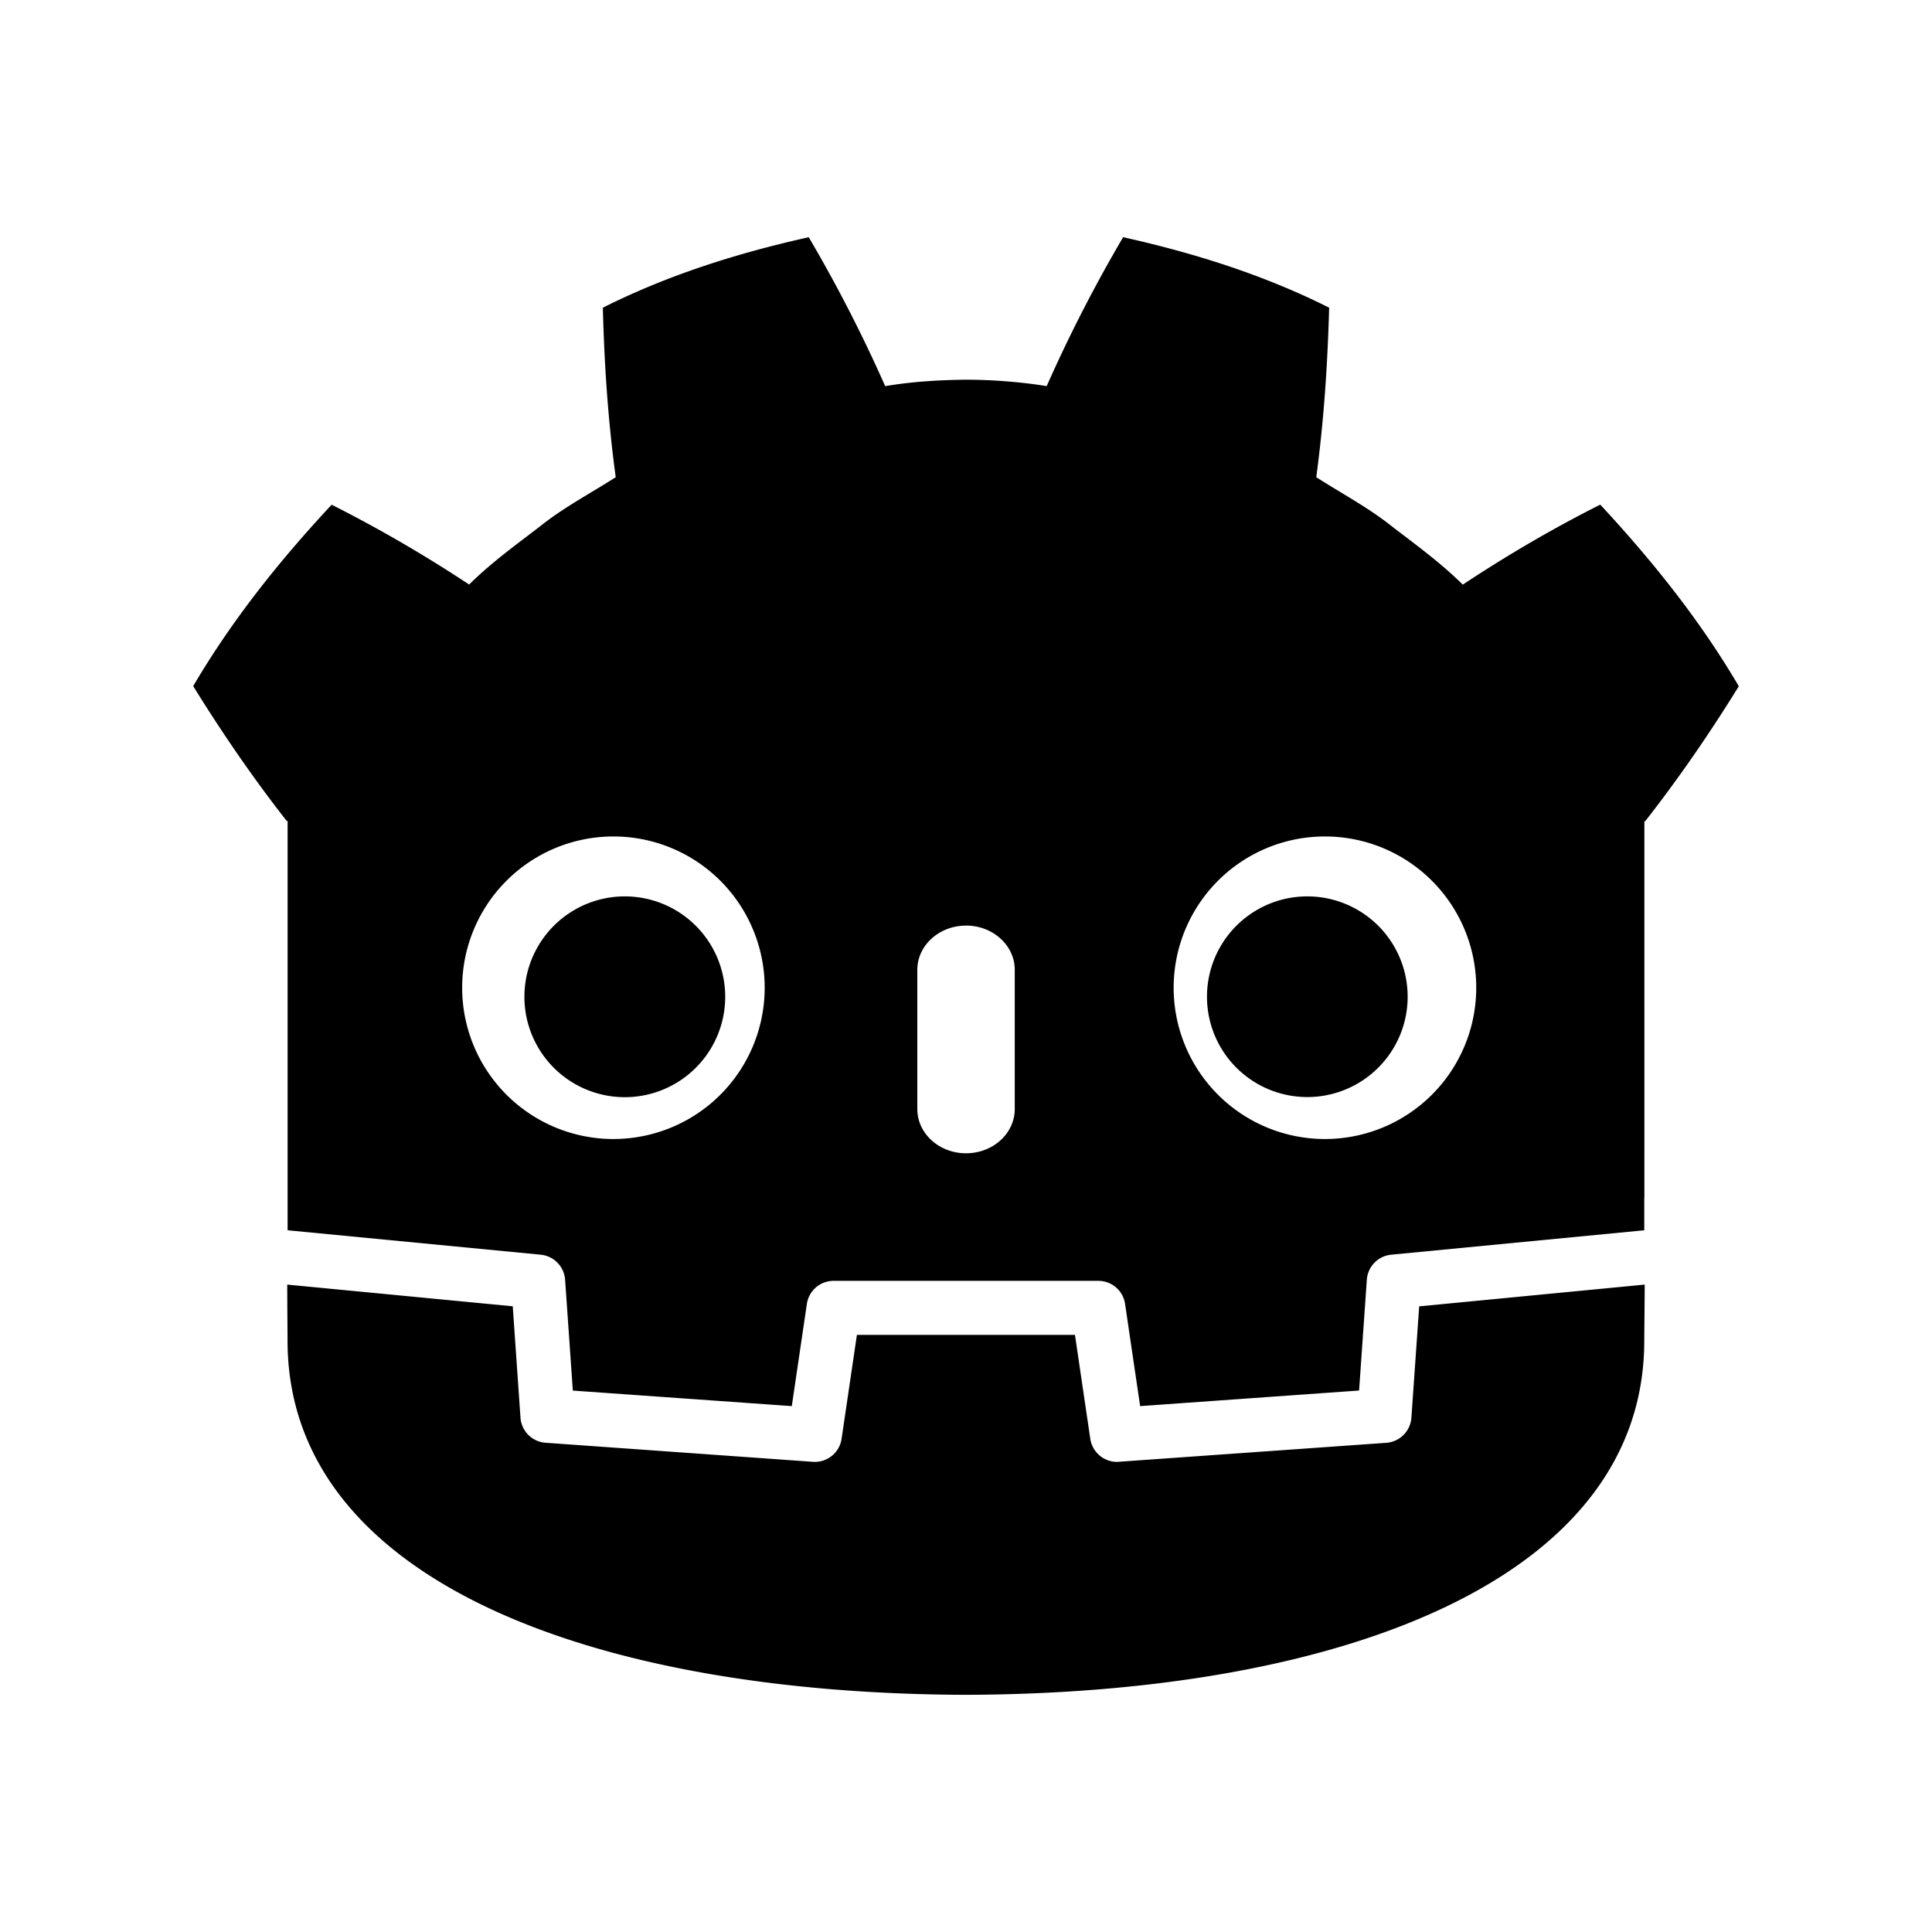 <svg xmlns="http://www.w3.org/2000/svg" width="100%" height="100%" viewBox="-3 -3 30 30"><path d="M9.56.683c-1.096.244-2.181.583-3.199 1.095.023.898.081 1.758.2 2.632-.396.253-.81.47-1.179.766-.375.288-.758.564-1.097.901a21.147 21.147 0 00-2.135-1.24C1.353 5.692.608 6.618 0 7.654c.458.74.936 1.435 1.452 2.094h.014v6.356c.012 0 .023 0 .035.003l3.896.376a.42.42 0 01.378.39l.12 1.72 3.4.241.234-1.587a.419.419 0 01.415-.358h4.111c.208 0 .385.152.415.358l.234 1.587 3.4-.242.12-1.72a.42.42 0 01.377-.389l3.896-.376c.012 0 .023-.003.035-.003v-.507h.002V9.75h.014c.516-.66.994-1.353 1.452-2.094-.608-1.036-1.354-1.961-2.151-2.82-.74.372-1.457.793-2.135 1.242-.34-.337-.721-.613-1.096-.901-.37-.296-.785-.514-1.179-.767.117-.874.175-1.734.2-2.632-1.018-.512-2.102-.85-3.199-1.095a22.815 22.815 0 00-1.187 2.312 8.145 8.145 0 00-1.246-.099h-.016c-.417.005-.832.03-1.246.1A22.6 22.6 0 009.557.682zM6.476 9.989a2.349 2.349 0 11.001 4.697 2.349 2.349 0 010-4.697zm11.05 0a2.349 2.349 0 11-.001 4.697 2.349 2.349 0 010-4.697zm-10.824.93a1.559 1.559 0 100 3.118 1.559 1.559 0 000-3.118zm10.598 0a1.558 1.558 0 100 3.116 1.558 1.558 0 000-3.116zM12 11.372c.417 0 .757.308.757.687v2.162c0 .38-.339.687-.757.687s-.756-.308-.756-.687V12.06c0-.379.339-.687.756-.687zm-10.54 5.574c.001.377.005.79.005.871 0 3.702 4.695 5.48 10.527 5.5h.014c5.832-.02 10.526-1.798 10.526-5.5 0-.084.005-.495.007-.87l-3.502.338-.121 1.729a.421.421 0 01-.39.39l-4.18.296a.42.42 0 01-.416-.358l-.238-1.614h-3.386l-.238 1.614a.42.42 0 01-.445.357l-4.151-.296a.42.42 0 01-.39-.39l-.12-1.729-3.504-.337z"/></svg>